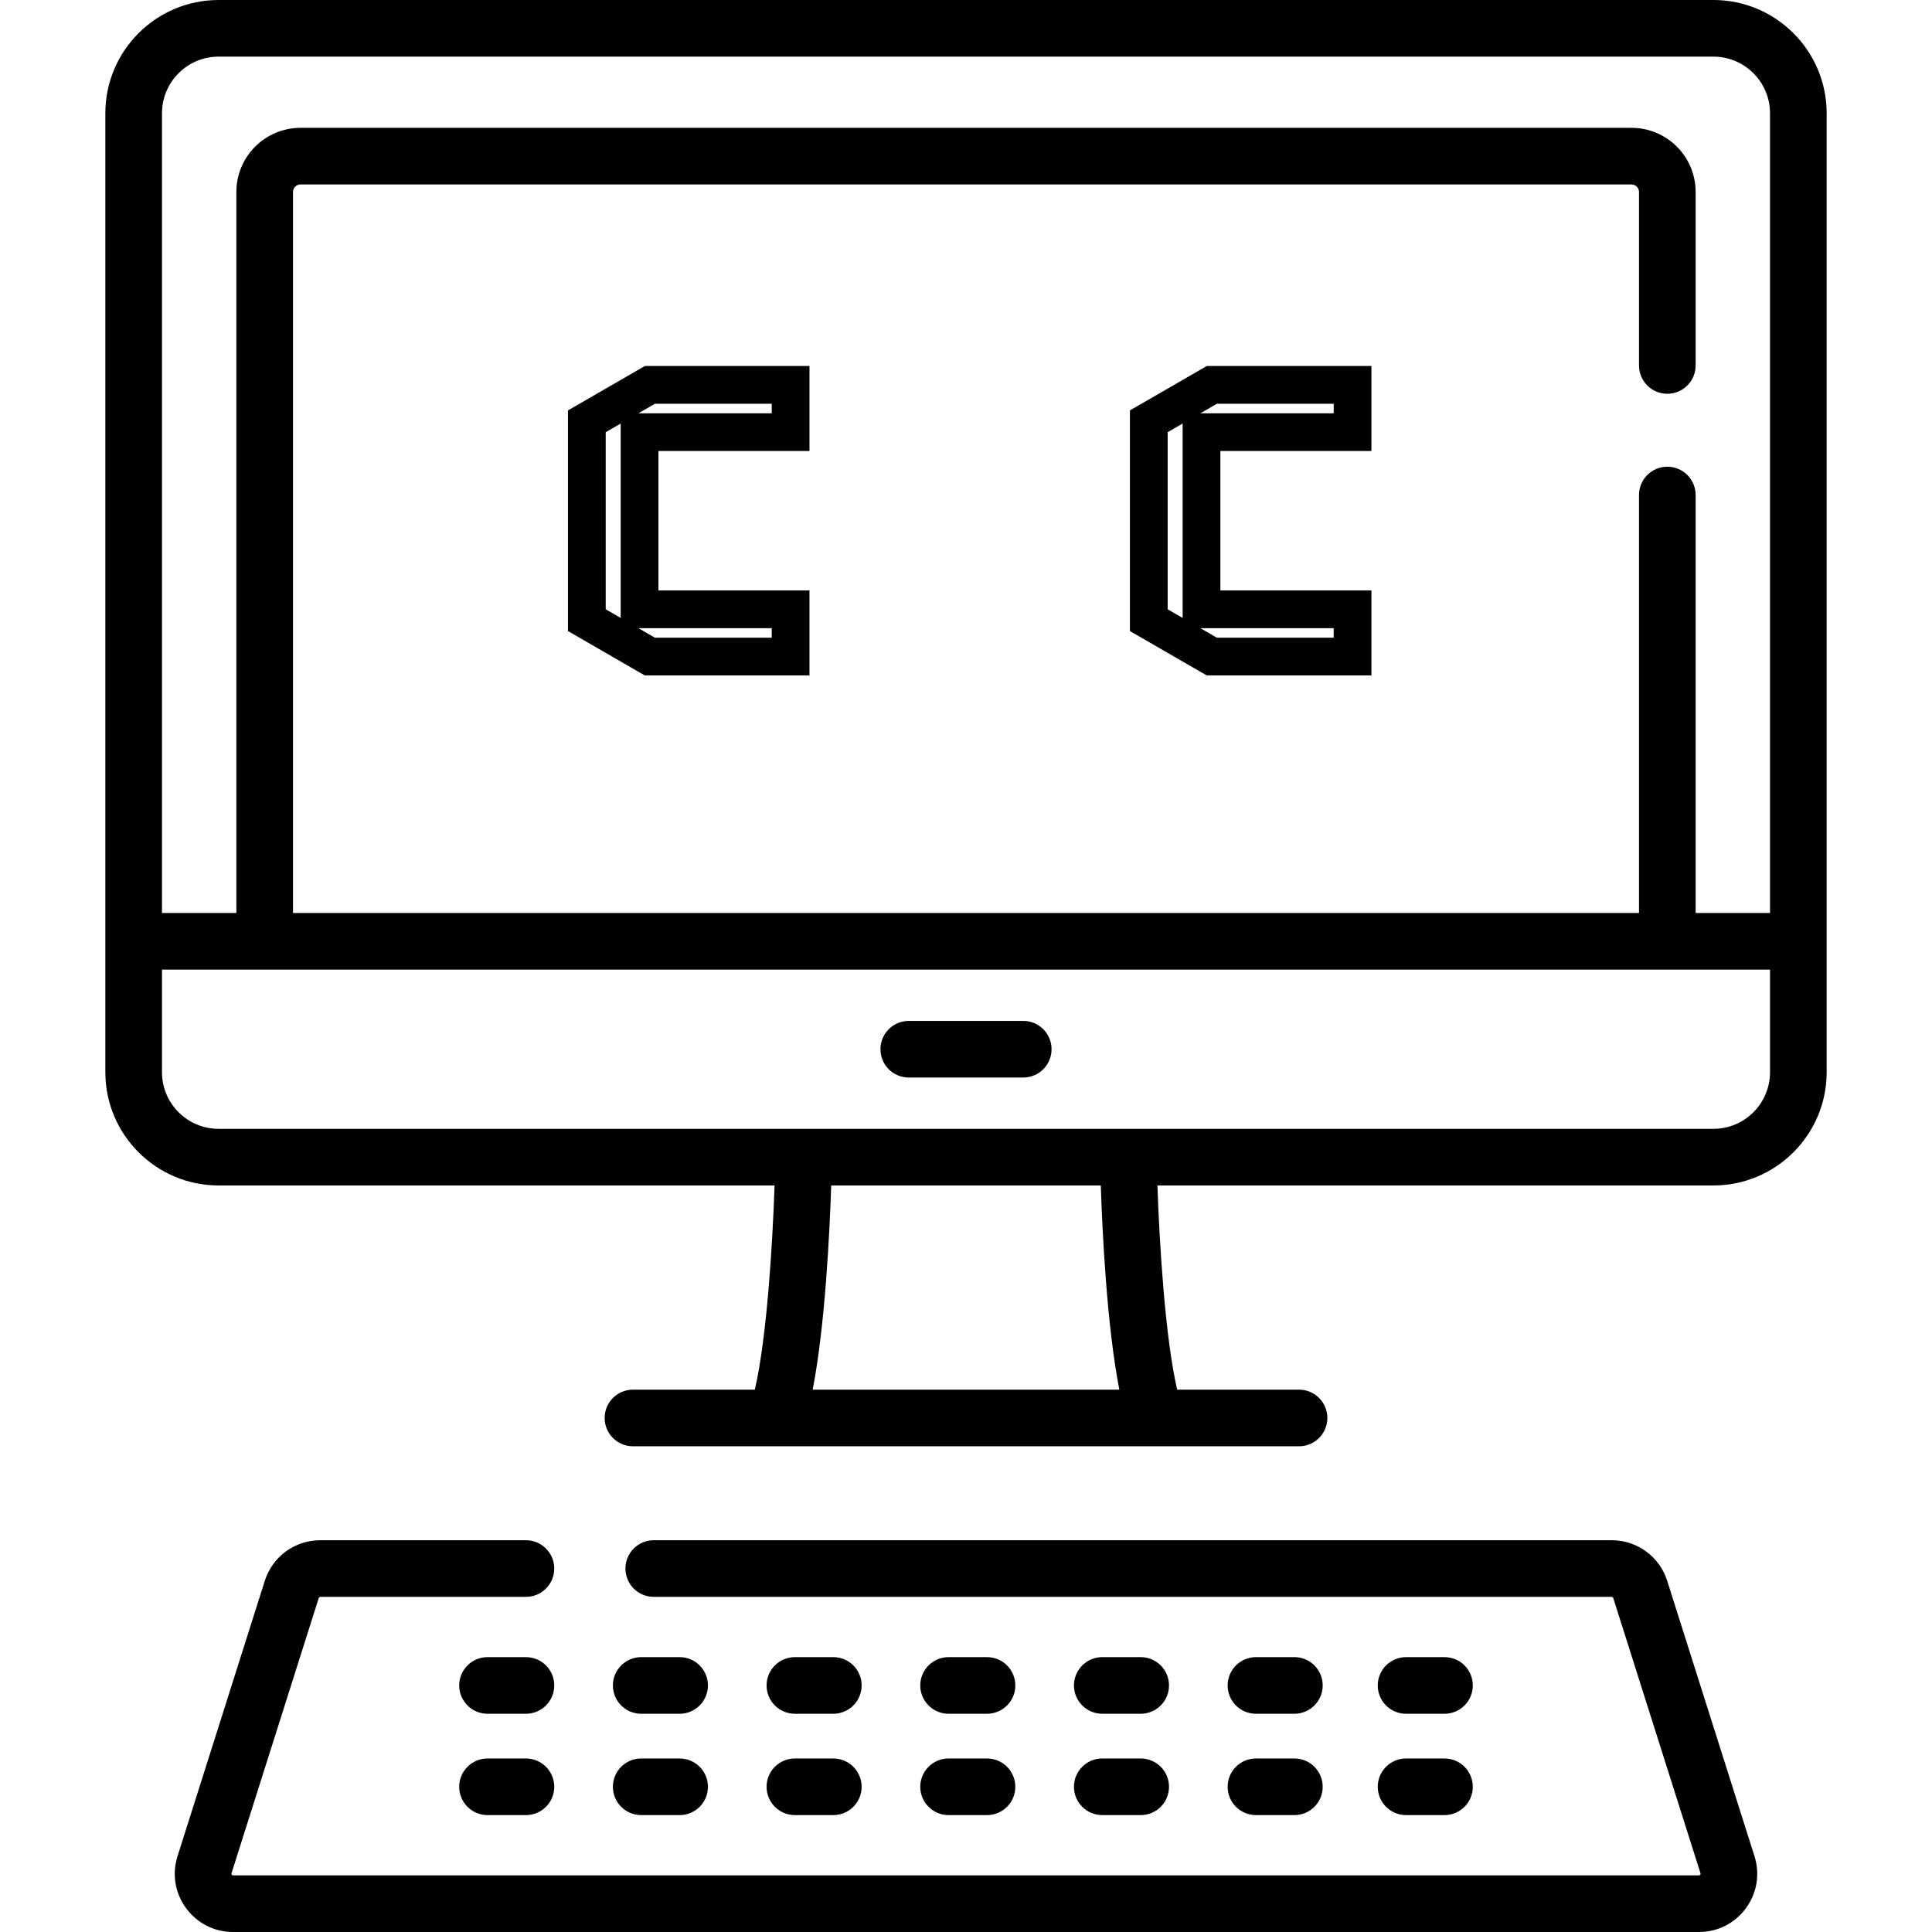 <svg width="512" height="512" viewBox="0 0 512 512" fill="none" xmlns="http://www.w3.org/2000/svg">
<g clip-path="url(#clip0)">
<path d="M240.83 285.558H271.171C275.315 285.558 278.675 282.199 278.675 278.055C278.675 273.911 275.315 270.551 271.171 270.551H240.83C236.686 270.551 233.326 273.911 233.326 278.055C233.326 282.199 236.685 285.558 240.83 285.558Z" fill="black"/>
<path d="M441.83 418.95C439.787 412.507 433.874 408.177 427.115 408.177H173.251C169.107 408.177 165.747 411.537 165.747 415.681C165.747 419.825 169.107 423.185 173.251 423.185H427.116C427.304 423.185 427.469 423.306 427.525 423.484L450.646 496.434C450.669 496.506 450.711 496.641 450.583 496.817C450.455 496.992 450.313 496.992 450.237 496.992H61.763C61.687 496.992 61.546 496.992 61.417 496.817C61.289 496.641 61.331 496.506 61.354 496.434L84.475 423.484C84.532 423.305 84.696 423.185 84.884 423.185H139.379C143.523 423.185 146.882 419.825 146.882 415.681C146.882 411.537 143.523 408.177 139.379 408.177H84.885C78.126 408.177 72.212 412.507 70.169 418.95L47.049 491.9C45.545 496.643 46.368 501.667 49.308 505.682C52.247 509.697 56.788 512 61.763 512H450.236C455.212 512 459.752 509.697 462.691 505.682C465.631 501.667 466.454 496.643 464.95 491.9L441.83 418.95Z" fill="black"/>
<path d="M454.073 0H57.927C41.381 0 27.919 13.462 27.919 30.008V284.152C27.919 300.698 41.381 314.16 57.927 314.16H205.269C204.754 329.236 203.273 354.249 200.042 368.274H167.744C163.6 368.274 160.24 371.634 160.24 375.778C160.24 379.922 163.6 383.282 167.744 383.282H344.258C348.402 383.282 351.762 379.922 351.762 375.778C351.762 371.634 348.402 368.274 344.258 368.274H311.96C308.729 354.249 307.248 329.236 306.733 314.16H454.075C470.621 314.16 484.083 300.698 484.083 284.152V30.008C484.081 13.462 470.619 0 454.073 0V0ZM215.364 368.274C218.675 351.312 219.872 326.455 220.28 314.16H291.719C292.127 326.455 293.324 351.312 296.635 368.274H215.364ZM469.073 284.152C469.073 292.423 462.344 299.152 454.073 299.152H57.927C49.656 299.152 42.927 292.423 42.927 284.152V256.957H469.074V284.152H469.073ZM469.073 241.949H449.361V131.187C449.361 127.043 446.002 123.684 441.857 123.684C437.713 123.684 434.354 127.043 434.354 131.187V241.949H77.646V50.868C77.646 49.774 78.536 48.885 79.629 48.885H432.371C433.464 48.885 434.354 49.774 434.354 50.868V96.853C434.354 100.997 437.713 104.357 441.857 104.357C446.002 104.357 449.361 100.997 449.361 96.853V50.868C449.361 41.499 441.739 33.877 432.371 33.877H79.629C70.26 33.877 62.639 41.499 62.639 50.868V241.949H42.927V30.008C42.927 21.737 49.656 15.008 57.927 15.008H454.073C462.344 15.008 469.073 21.737 469.073 30.008V241.949Z" fill="black"/>
<path d="M139.379 439.157H129.197C125.053 439.157 121.693 442.517 121.693 446.661C121.693 450.805 125.053 454.165 129.197 454.165H139.379C143.524 454.165 146.883 450.805 146.883 446.661C146.883 442.517 143.524 439.157 139.379 439.157Z" fill="black"/>
<path d="M169.926 454.165H180.108C184.252 454.165 187.612 450.805 187.612 446.661C187.612 442.517 184.252 439.157 180.108 439.157H169.926C165.782 439.157 162.422 442.517 162.422 446.661C162.422 450.805 165.782 454.165 169.926 454.165Z" fill="black"/>
<path d="M210.655 454.165H220.837C224.981 454.165 228.341 450.805 228.341 446.661C228.341 442.517 224.981 439.157 220.837 439.157H210.655C206.51 439.157 203.151 442.517 203.151 446.661C203.151 450.805 206.51 454.165 210.655 454.165Z" fill="black"/>
<path d="M251.384 454.165H261.566C265.71 454.165 269.07 450.805 269.07 446.661C269.07 442.517 265.71 439.157 261.566 439.157H251.384C247.24 439.157 243.88 442.517 243.88 446.661C243.88 450.805 247.24 454.165 251.384 454.165V454.165Z" fill="black"/>
<path d="M292.113 454.165H302.295C306.439 454.165 309.799 450.805 309.799 446.661C309.799 442.517 306.439 439.157 302.295 439.157H292.113C287.969 439.157 284.609 442.517 284.609 446.661C284.609 450.805 287.969 454.165 292.113 454.165Z" fill="black"/>
<path d="M332.842 454.165H343.025C347.169 454.165 350.528 450.805 350.528 446.661C350.528 442.517 347.169 439.157 343.025 439.157H332.842C328.698 439.157 325.339 442.517 325.339 446.661C325.339 450.805 328.698 454.165 332.842 454.165Z" fill="black"/>
<path d="M372.621 454.165H382.804C386.948 454.165 390.307 450.805 390.307 446.661C390.307 442.517 386.948 439.157 382.804 439.157H372.621C368.477 439.157 365.118 442.517 365.118 446.661C365.118 450.805 368.477 454.165 372.621 454.165Z" fill="black"/>
<path d="M139.379 466.014H129.197C125.053 466.014 121.693 469.373 121.693 473.518C121.693 477.662 125.053 481.021 129.197 481.021H139.379C143.524 481.021 146.883 477.662 146.883 473.518C146.883 469.373 143.524 466.014 139.379 466.014Z" fill="black"/>
<path d="M169.926 481.021H180.108C184.252 481.021 187.612 477.662 187.612 473.518C187.612 469.373 184.252 466.014 180.108 466.014H169.926C165.782 466.014 162.422 469.373 162.422 473.518C162.422 477.662 165.782 481.021 169.926 481.021Z" fill="black"/>
<path d="M210.655 481.021H220.837C224.981 481.021 228.341 477.662 228.341 473.518C228.341 469.373 224.981 466.014 220.837 466.014H210.655C206.51 466.014 203.151 469.373 203.151 473.518C203.151 477.662 206.51 481.021 210.655 481.021Z" fill="black"/>
<path d="M251.384 481.021H261.566C265.71 481.021 269.07 477.662 269.07 473.518C269.07 469.373 265.71 466.014 261.566 466.014H251.384C247.24 466.014 243.88 469.373 243.88 473.518C243.88 477.662 247.24 481.021 251.384 481.021V481.021Z" fill="black"/>
<path d="M292.113 481.021H302.295C306.439 481.021 309.799 477.662 309.799 473.518C309.799 469.373 306.439 466.014 302.295 466.014H292.113C287.969 466.014 284.609 469.373 284.609 473.518C284.609 477.662 287.969 481.021 292.113 481.021Z" fill="black"/>
<path d="M332.842 481.021H343.025C347.169 481.021 350.528 477.662 350.528 473.518C350.528 469.373 347.169 466.014 343.025 466.014H332.842C328.698 466.014 325.339 469.373 325.339 473.518C325.339 477.662 328.698 481.021 332.842 481.021Z" fill="black"/>
<path d="M372.621 481.021H382.804C386.948 481.021 390.307 477.662 390.307 473.518C390.307 469.373 386.948 466.014 382.804 466.014H372.621C368.477 466.014 365.118 469.373 365.118 473.518C365.118 477.662 368.477 481.021 372.621 481.021Z" fill="black"/>
<path d="M169.488 114.528V109.528H164.488V114.528H169.488ZM169.488 161.472H164.488V166.472H169.488V161.472ZM209.52 161.472H214.52V156.472H209.52V161.472ZM209.52 174V179H214.52V174H209.52ZM172.224 174L169.723 178.33L170.884 179H172.224V174ZM155.52 164.352H150.52V167.238L153.019 168.682L155.52 164.352ZM155.52 111.648L153.019 107.318L150.52 108.762V111.648H155.52ZM172.224 102V97H170.884L169.723 97.67L172.224 102ZM209.52 102H214.52V97H209.52V102ZM209.52 114.528V119.528H214.52V114.528H209.52ZM164.488 114.528V161.472H174.488V114.528H164.488ZM169.488 166.472H209.52V156.472H169.488V166.472ZM204.52 161.472V174H214.52V161.472H204.52ZM209.52 169H172.224V179H209.52V169ZM174.725 169.67L158.021 160.022L153.019 168.682L169.723 178.33L174.725 169.67ZM160.52 164.352V111.648H150.52V164.352H160.52ZM158.021 115.978L174.725 106.33L169.723 97.67L153.019 107.318L158.021 115.978ZM172.224 107H209.52V97H172.224V107ZM204.52 102V114.528H214.52V102H204.52ZM209.52 109.528H169.488V119.528H209.52V109.528ZM318.41 114.528V109.528H313.41V114.528H318.41ZM318.41 161.472H313.41V166.472H318.41V161.472ZM358.442 161.472H363.442V156.472H358.442V161.472ZM358.442 174V179H363.442V174H358.442ZM321.146 174L318.645 178.33L319.806 179H321.146V174ZM304.442 164.352H299.442V167.238L301.941 168.682L304.442 164.352ZM304.442 111.648L301.941 107.318L299.442 108.762V111.648H304.442ZM321.146 102V97H319.806L318.645 97.67L321.146 102ZM358.442 102H363.442V97H358.442V102ZM358.442 114.528V119.528H363.442V114.528H358.442ZM313.41 114.528V161.472H323.41V114.528H313.41ZM318.41 166.472H358.442V156.472H318.41V166.472ZM353.442 161.472V174H363.442V161.472H353.442ZM358.442 169H321.146V179H358.442V169ZM323.647 169.67L306.943 160.022L301.941 168.682L318.645 178.33L323.647 169.67ZM309.442 164.352V111.648H299.442V164.352H309.442ZM306.943 115.978L323.647 106.33L318.645 97.67L301.941 107.318L306.943 115.978ZM321.146 107H358.442V97H321.146V107ZM353.442 102V114.528H363.442V102H353.442ZM358.442 109.528H318.41V119.528H358.442V109.528Z" fill="black"/>
</g>
<defs>
<clipPath id="clip0">
<rect width="512" height="512" fill="white"/>
</clipPath>
</defs>
</svg>
